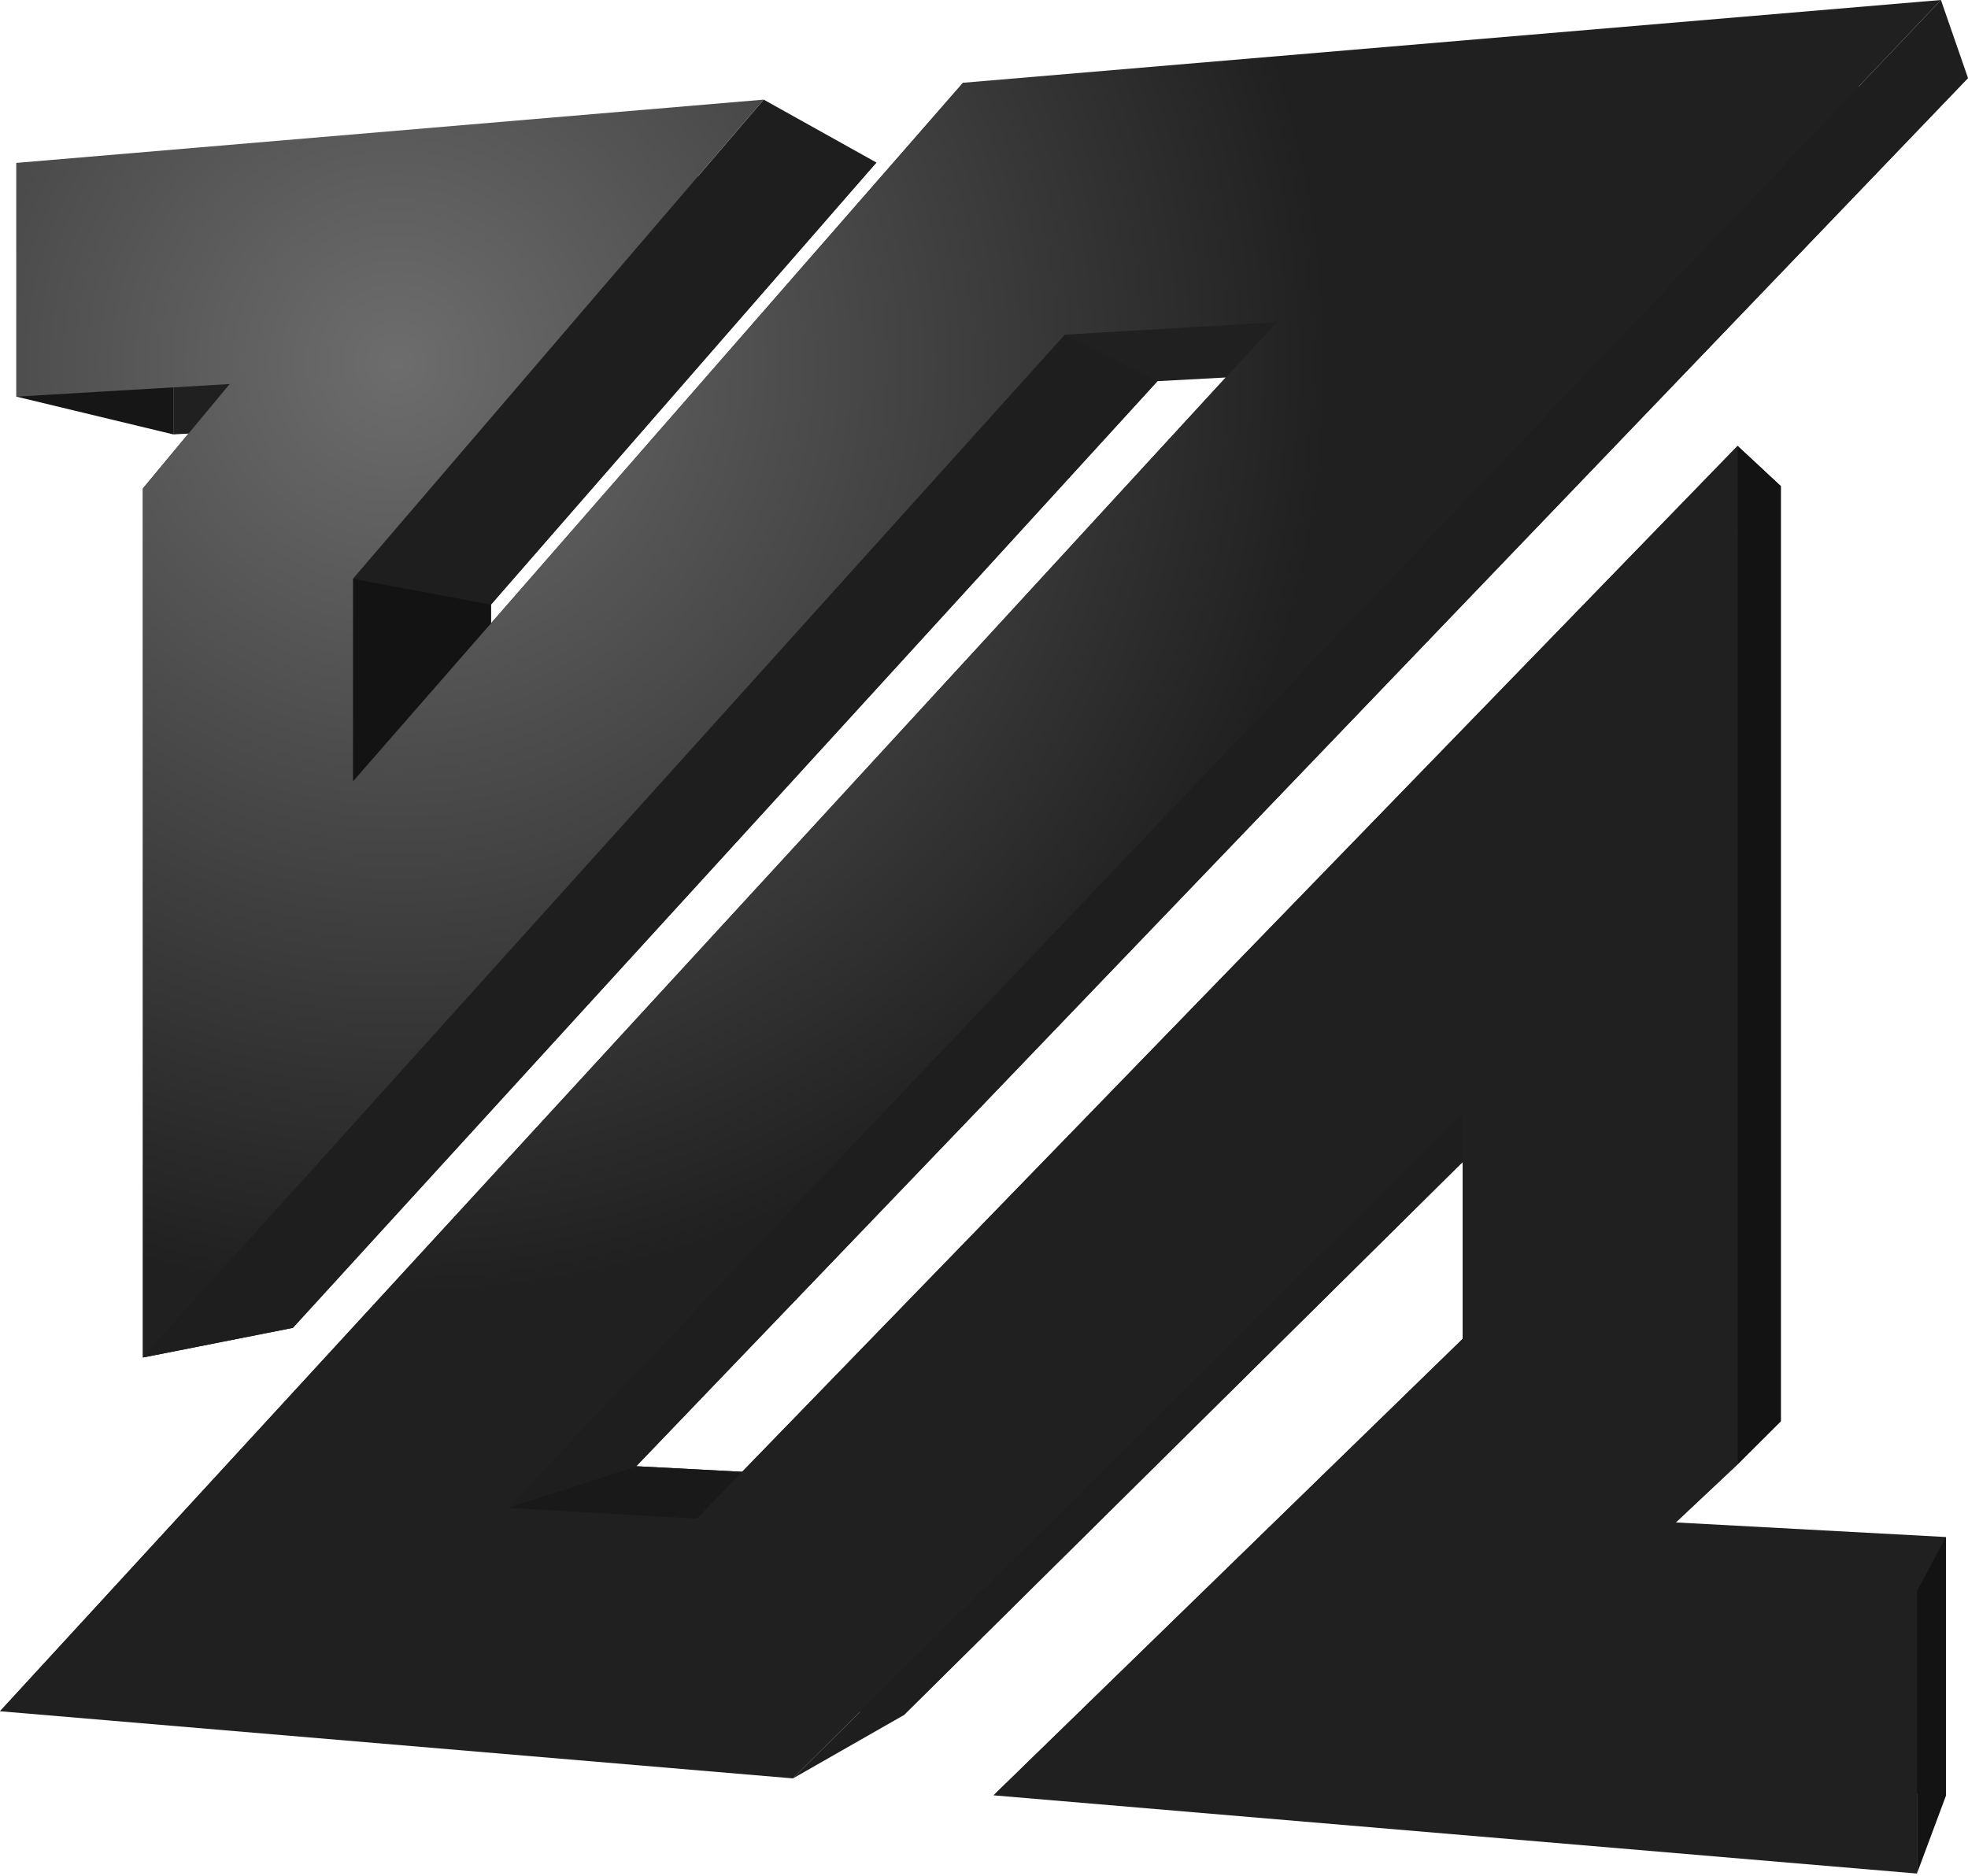 <?xml version="1.0" encoding="UTF-8"?>
<svg width="256px" height="244px" viewBox="0 0 256 244" version="1.1" xmlns="http://www.w3.org/2000/svg" preserveAspectRatio="xMidYMid">
    <title>FFmpeg</title>
    <defs>
        <radialGradient cx="19.932%" cy="18.852%" fx="19.932%" fy="18.852%" r="50.648%" gradientTransform="translate(0.199,0.189),scale(0.965,1),translate(-0.199,-0.189)" id="ffmpegRadialGradient-1">
            <stop stop-color="rgb(109,109,109)" offset="0%"></stop>
            <stop stop-color="rgb(32,32,32)" offset="100%"></stop>
        </radialGradient>
    </defs>
    <g>
        <polygon fill="rgb(22,22,22)" points="2.132 51.591 2.132 21.189 22.541 28.22 22.541 56.503"></polygon>
        <polygon fill="rgb(22,22,22)" points="18.589 176.577 18.589 63.534 38.097 67.661 38.097 172.721"></polygon>
        <polygon fill="rgb(32,32,32)" points="114.003 21.139 63.868 78.639 63.868 103.108 138.225 19.265 256 10.148 82.762 190.718 105.824 191.932 231.652 63.233 231.652 184.872 217.674 198.012 253.125 199.927 253.125 233.593 141.922 224.98 198.609 169.988 198.609 142.886 117.566 223.094 20.526 215.591 176.18 48.195 150.564 49.58 38.097 172.721 38.097 67.661 48.75 55.084 22.541 56.503 22.541 28.22"></polygon>
        <polygon fill="rgb(22,22,22)" points="18.589 63.534 29.872 49.952 48.75 55.084 38.097 67.661"></polygon>
        <polygon fill="rgb(19,19,19)" points="45.917 75.272 63.868 78.639 63.868 103.108 45.917 101.639"></polygon>
        <polygon fill="rgb(25,25,25)" points="66.012 196.142 82.762 190.718 105.824 191.932 90.606 197.561"></polygon>
        <polygon fill="rgb(30,30,30)" points="99.344 12.96 114.003 21.139 63.868 78.639 45.917 75.272"></polygon>
        <polygon fill="rgb(22,22,22)" points="45.917 101.639 125.273 10.766 138.225 19.265 63.868 103.108"></polygon>
        <polygon fill="rgb(30,30,30)" points="138.513 43.53 150.564 49.58 38.097 172.721 18.589 176.577"></polygon>
        <polygon fill="rgb(22,22,22)" points="0 222.589 166.066 41.902 176.18 48.195 20.526 215.591"></polygon>
        <polygon fill="rgb(30,30,30)" points="190.263 144.697 198.609 142.886 117.566 223.094 103.154 231.323"></polygon>
        <polygon fill="rgb(22,22,22)" points="190.263 174.156 190.263 144.697 198.609 142.886 198.609 169.988"></polygon>
        <polygon fill="rgb(22,22,22)" points="129.241 233.526 190.263 174.156 198.609 169.988 141.922 224.98"></polygon>
        <polygon fill="rgb(38,38,38)" points="226.027 190.476 210.88 204.709 217.674 198.012 231.652 184.872"></polygon>
        <polygon fill="rgb(22,22,22)" points="90.606 197.561 226.027 58.001 231.652 63.233 105.824 191.932"></polygon>
        <polygon fill="rgb(19,19,19)" points="226.027 58.001 231.652 63.233 231.652 184.872 226.027 190.476"></polygon>
        <polygon fill="rgb(19,19,19)" points="249.357 206.983 253.125 199.927 253.125 233.593 249.357 243.699"></polygon>
        <polygon fill="rgb(30,30,30)" points="252.478 0 256 10.148 82.762 190.718 66.012 196.142"></polygon>
        <polygon fill="url(#ffmpegRadialGradient-1)" points="99.344 12.96 45.917 75.272 45.917 101.639 125.273 10.766 252.478 0 66.012 196.142 90.606 197.561 226.027 58.001 226.027 190.476 210.88 204.709 249.357 206.983 249.357 243.699 129.241 233.526 190.263 174.156 190.263 144.697 103.154 231.323 0 222.589 166.066 41.902 138.513 43.53 18.589 176.577 18.589 63.534 29.872 49.952 2.132 51.591 2.132 21.189"></polygon>
    </g>
</svg>
